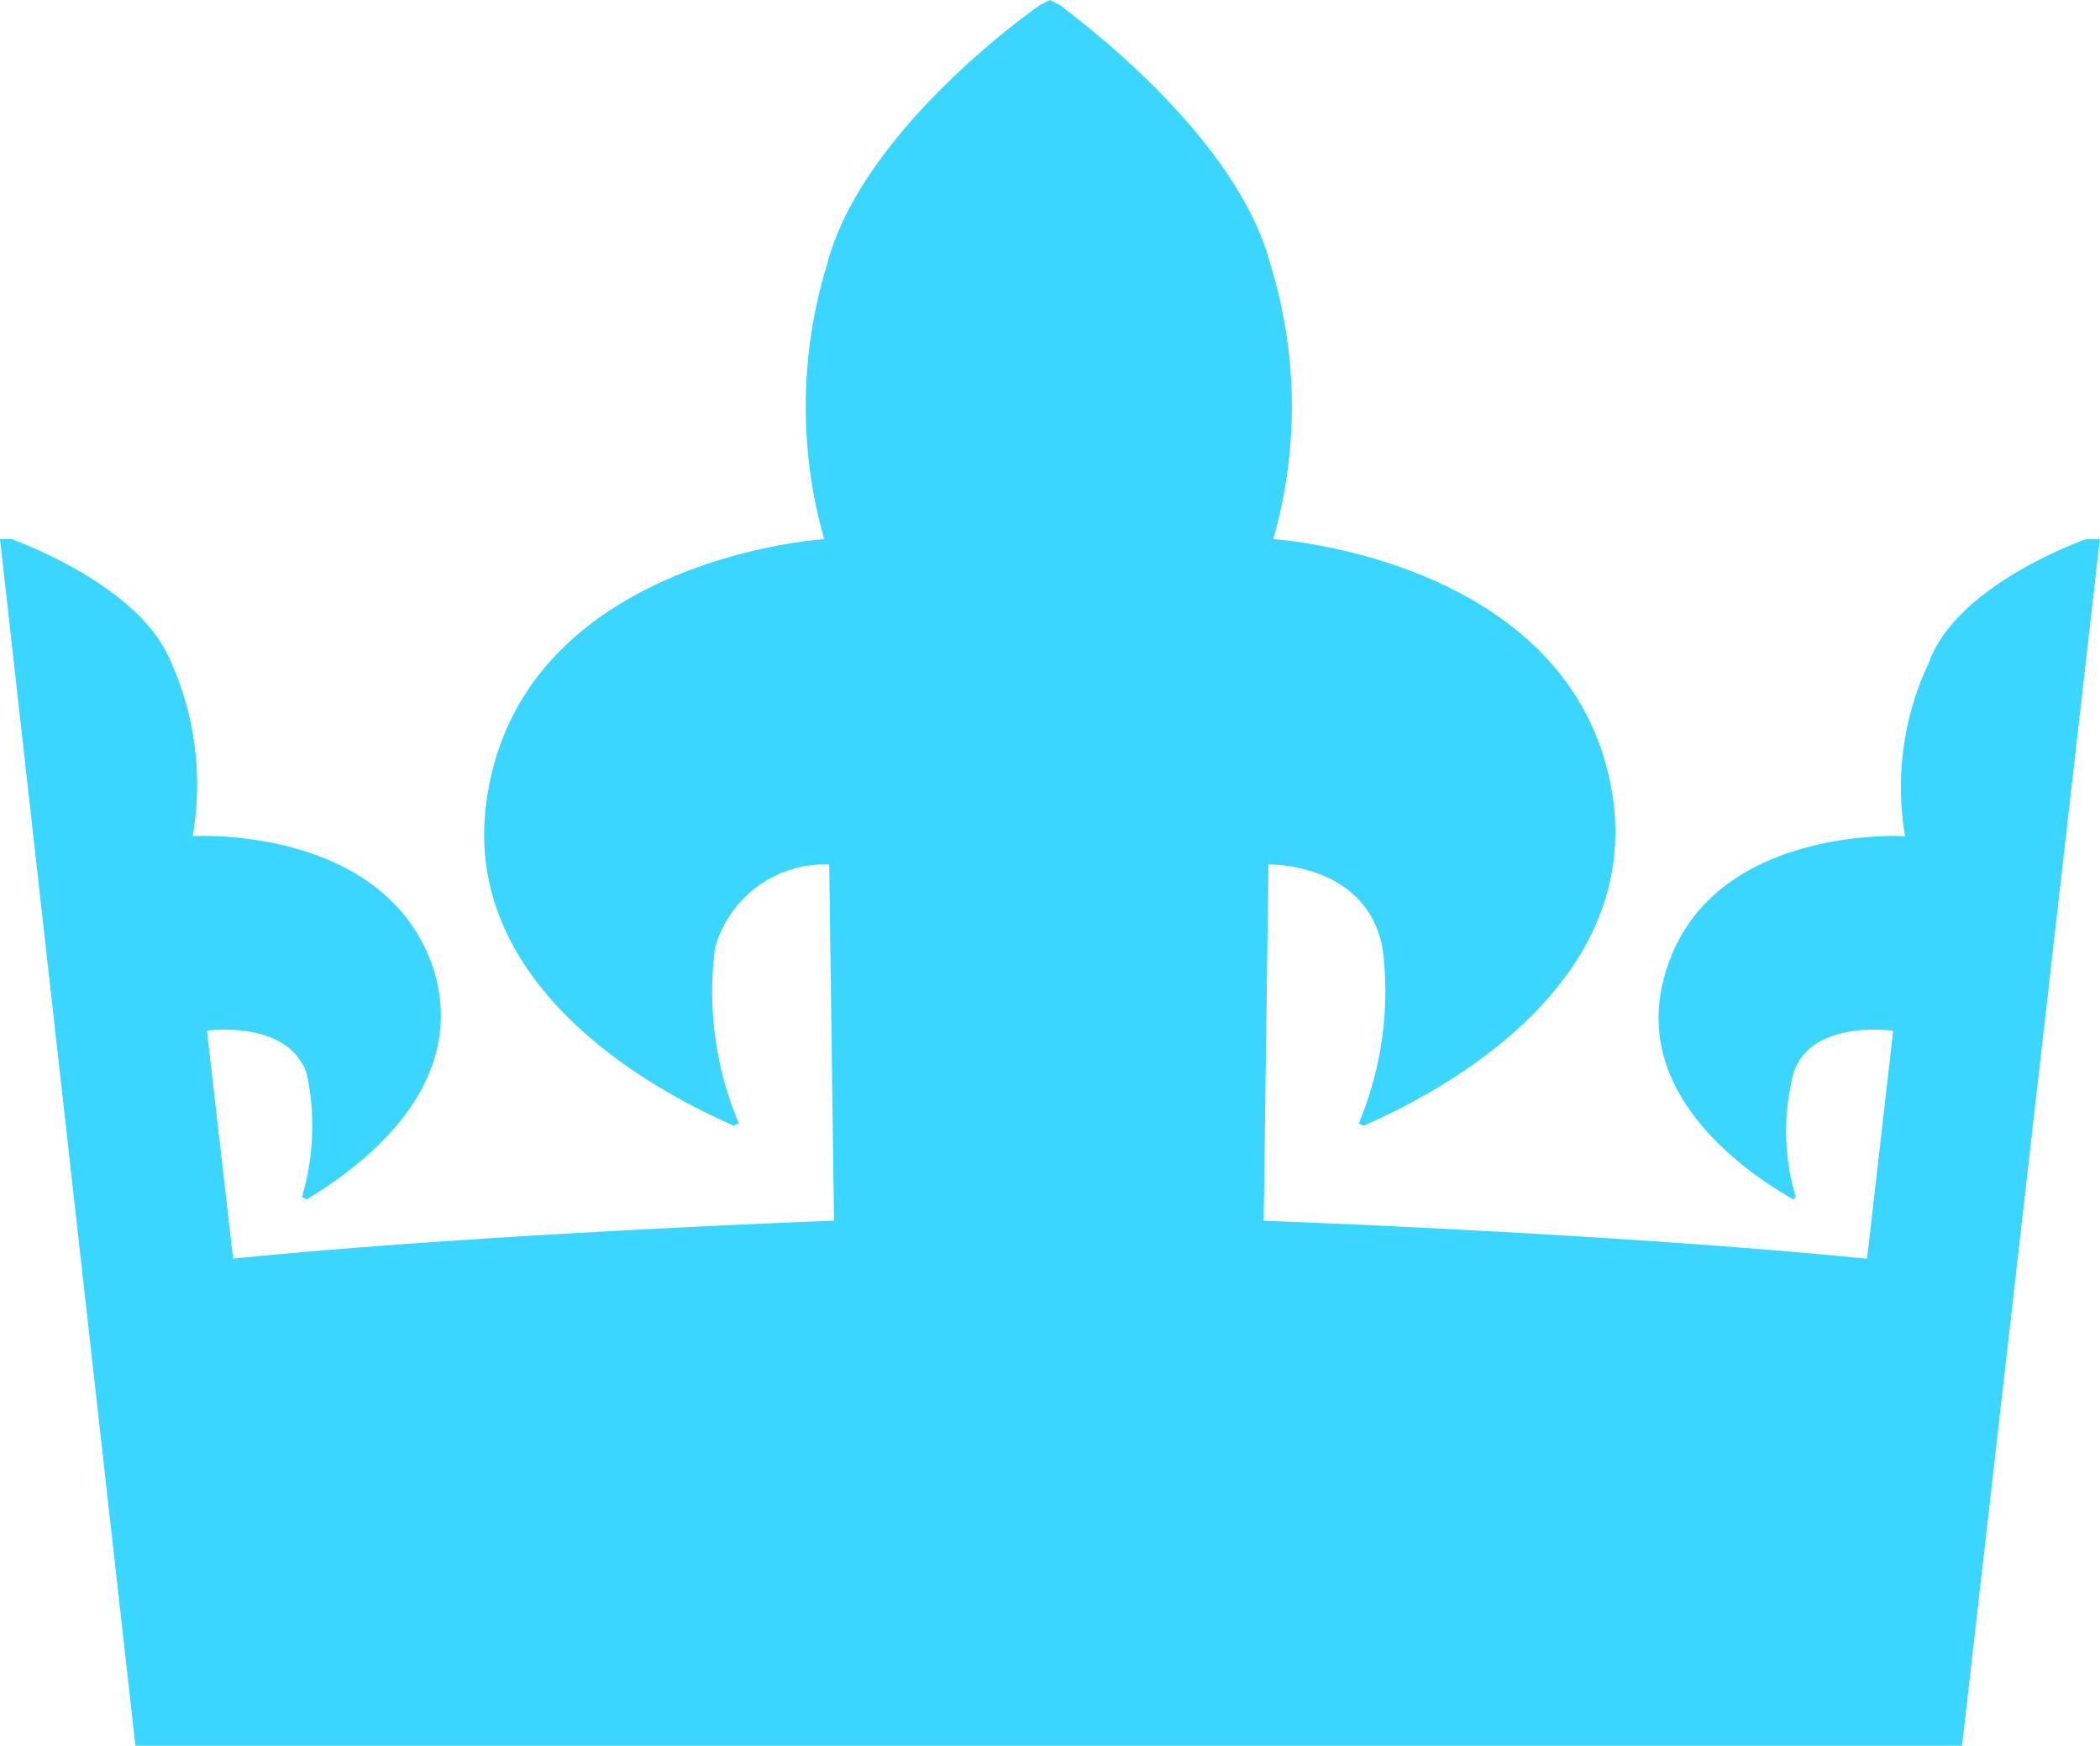 <svg class="Crown-Glyph" width="34.247" height="28.475" xmlns="http://www.w3.org/2000/svg"><path data-name="Crown Glyph" d="M1198.286 35.018l-2.208-19.68h.193c.62.233 2.17.93 2.6 2.015a4.884 4.884 0 01.349 2.828s3.216-.194 3.952 2.247c.581 2.092-1.666 3.409-2.092 3.68l-.078-.039a4.081 4.081 0 00.078-2.014c-.31-.891-1.627-.7-1.627-.7l.426 3.719c2.634-.271 6.7-.5 9.8-.62l-.078-5.811a1.863 1.863 0 00-1.862 1.357 5.546 5.546 0 00.387 2.867l-.078.039c-.7-.31-4.532-2.015-4.029-5.346.581-3.913 5.5-4.223 5.5-4.223a7.907 7.907 0 01.039-4.455c.5-1.976 2.828-3.8 3.487-4.261l.155-.078.155.078c.62.465 2.944 2.286 3.448 4.261a7.851 7.851 0 01.039 4.455s4.959.31 5.54 4.223c.465 3.332-3.37 5.036-4.068 5.346l-.078-.039a5.542 5.542 0 00.387-2.867c-.271-1.395-1.859-1.356-1.859-1.356l-.078 5.811c3.1.116 7.167.349 9.84.62l.426-3.719s-1.356-.194-1.627.7a3.748 3.748 0 00.039 2.014l-.039.039c-.465-.271-2.712-1.588-2.092-3.68.7-2.441 3.913-2.247 3.913-2.247a4.745 4.745 0 01.387-2.828c.388-1.085 1.937-1.782 2.557-2.015h.232l-2.247 19.68z" transform="translate(-1196.078 -6.543)" fill="#3bd6ff"></path></svg>
